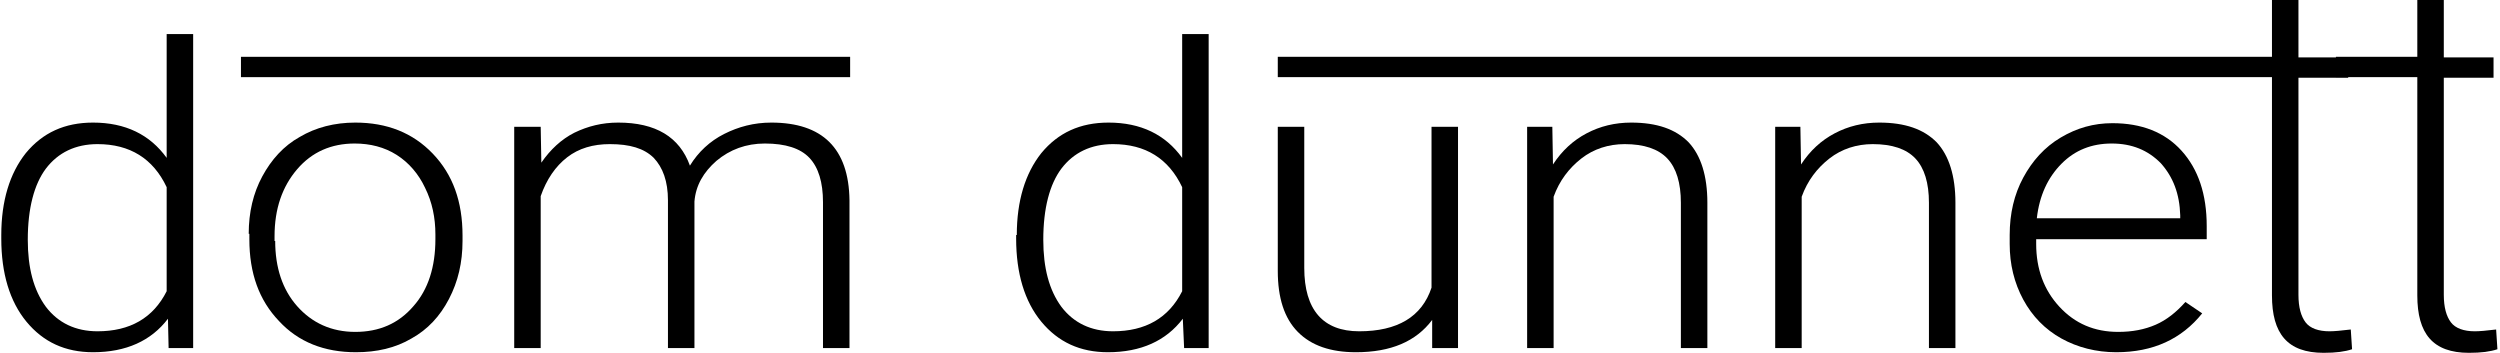 <?xml version="1.0" encoding="UTF-8" standalone="no"?>
<svg width="248px" height="35px" viewBox="0 0 248 35" version="1.1" xmlns="http://www.w3.org/2000/svg" xmlns:xlink="http://www.w3.org/1999/xlink">
    <!-- Generator: Sketch 3.8.3 (29802) - http://www.bohemiancoding.com/sketch -->
    <title>Logo</title>
    <desc>Created with Sketch.</desc>
    <defs></defs>
    <g id="Welcome" stroke="none" stroke-width="1" fill="none" fill-rule="evenodd">
        <g id="Desktop---About" transform="translate(-106, -40)" fill="#000000">
            <g id="Page-Setup">
                <g id="Title-Desktop" transform="translate(106, 40)">
                    <g id="Dom-Dunnett-logo(black)-Copy">
                        <g id="Logo">
                            <g id="Group" stroke-width="1" fill="none">
                                <path d="M0.128,23.314 C0.128,19.932 0.961,17.203 2.563,15.186 C4.229,13.169 6.408,12.161 9.228,12.161 C12.432,12.161 14.867,13.347 16.533,15.661 L16.533,3.381 L19.161,3.381 L19.161,34.525 L16.726,34.525 L16.661,31.619 C14.995,33.814 12.496,34.941 9.228,34.941 C6.472,34.941 4.294,33.932 2.627,31.915 C0.961,29.898 0.128,27.11 0.128,23.669 L0.128,23.314 L0.128,23.314 Z M2.756,23.788 C2.756,26.576 3.332,28.771 4.55,30.432 C5.767,32.034 7.498,32.864 9.676,32.864 C12.881,32.864 15.188,31.559 16.533,28.89 L16.533,18.568 C15.188,15.72 12.881,14.297 9.676,14.297 C7.498,14.297 5.767,15.127 4.55,16.729 C3.396,18.271 2.756,20.644 2.756,23.788 L2.756,23.788 Z" id="Shape" fill="#000000"></path>
                                <path d="M24.672,23.195 C24.672,21.059 25.12,19.161 26.018,17.5 C26.915,15.839 28.132,14.475 29.734,13.585 C31.336,12.636 33.195,12.161 35.245,12.161 C38.386,12.161 40.949,13.169 42.935,15.246 C44.922,17.322 45.883,19.992 45.883,23.373 L45.883,23.907 C45.883,26.042 45.435,27.941 44.537,29.661 C43.64,31.381 42.423,32.686 40.821,33.576 C39.219,34.525 37.36,34.941 35.31,34.941 C32.17,34.941 29.606,33.932 27.684,31.856 C25.697,29.78 24.736,27.11 24.736,23.729 L24.736,23.195 L24.672,23.195 Z M27.299,23.907 C27.299,26.517 28.004,28.712 29.478,30.373 C30.952,32.034 32.874,32.924 35.245,32.924 C37.617,32.924 39.539,32.093 41.013,30.373 C42.487,28.712 43.192,26.458 43.192,23.729 L43.192,23.254 C43.192,21.593 42.871,20.051 42.166,18.627 C41.526,17.263 40.564,16.136 39.347,15.364 C38.129,14.593 36.719,14.237 35.181,14.237 C32.874,14.237 30.952,15.068 29.478,16.788 C28.004,18.508 27.235,20.703 27.235,23.432 L27.235,23.907 L27.299,23.907 Z" id="Shape" fill="#000000"></path>
                                <path d="M53.637,12.576 L53.701,16.136 C54.598,14.831 55.688,13.822 56.97,13.169 C58.315,12.517 59.725,12.161 61.327,12.161 C65.044,12.161 67.415,13.585 68.44,16.432 C69.273,15.068 70.427,14 71.837,13.288 C73.247,12.576 74.784,12.161 76.515,12.161 C81.577,12.161 84.205,14.712 84.269,19.873 L84.269,34.525 L81.641,34.525 L81.641,20.051 C81.641,18.093 81.193,16.61 80.296,15.661 C79.398,14.712 77.925,14.237 75.874,14.237 C74.016,14.237 72.413,14.831 71.068,15.958 C69.786,17.085 69.017,18.39 68.889,19.992 L68.889,34.525 L66.261,34.525 L66.261,19.873 C66.261,17.975 65.749,16.61 64.852,15.661 C63.89,14.712 62.481,14.297 60.494,14.297 C58.828,14.297 57.418,14.712 56.265,15.602 C55.111,16.492 54.214,17.797 53.637,19.458 L53.637,34.525 L51.01,34.525 L51.01,12.576 L53.637,12.576 L53.637,12.576 Z" id="Shape" fill="#000000"></path>
                                <path d="M100.866,23.314 C100.866,19.932 101.699,17.203 103.301,15.186 C104.967,13.169 107.146,12.161 109.966,12.161 C113.17,12.161 115.605,13.347 117.271,15.661 L117.271,3.381 L119.899,3.381 L119.899,34.525 L117.464,34.525 L117.335,31.619 C115.669,33.814 113.17,34.941 109.902,34.941 C107.146,34.941 104.967,33.932 103.301,31.915 C101.635,29.898 100.802,27.11 100.802,23.669 L100.802,23.314 L100.866,23.314 Z M103.494,23.788 C103.494,26.576 104.07,28.771 105.288,30.432 C106.505,32.034 108.236,32.864 110.414,32.864 C113.619,32.864 115.926,31.559 117.271,28.89 L117.271,18.568 C115.926,15.72 113.619,14.297 110.414,14.297 C108.236,14.297 106.505,15.127 105.288,16.729 C104.134,18.271 103.494,20.644 103.494,23.788 L103.494,23.788 Z" id="Shape" fill="#000000"></path>
                                <path d="M142.071,31.737 C140.469,33.873 137.97,34.941 134.51,34.941 C132.01,34.941 130.088,34.288 128.742,32.924 C127.396,31.559 126.756,29.542 126.756,26.873 L126.756,12.576 L129.383,12.576 L129.383,26.576 C129.383,30.729 131.241,32.864 134.83,32.864 C138.611,32.864 141.046,31.441 142.007,28.534 L142.007,12.576 L144.635,12.576 L144.635,34.525 L142.071,34.525 L142.071,31.737 L142.071,31.737 Z" id="Shape" fill="#000000"></path>
                                <path d="M153.991,12.576 L154.055,16.314 C154.952,14.949 156.041,13.941 157.387,13.229 C158.733,12.517 160.207,12.161 161.809,12.161 C164.372,12.161 166.23,12.814 167.512,14.119 C168.73,15.424 169.371,17.441 169.371,20.11 L169.371,34.525 L166.743,34.525 L166.743,20.11 C166.743,18.153 166.295,16.669 165.397,15.72 C164.5,14.771 163.09,14.297 161.168,14.297 C159.566,14.297 158.092,14.771 156.874,15.72 C155.657,16.669 154.696,17.915 154.119,19.517 L154.119,34.525 L151.491,34.525 L151.491,12.576 L153.991,12.576 L153.991,12.576 Z" id="Shape" fill="#000000"></path>
                                <path d="M178.598,12.576 L178.663,16.314 C179.56,14.949 180.649,13.941 181.995,13.229 C183.341,12.517 184.814,12.161 186.417,12.161 C188.98,12.161 190.838,12.814 192.12,14.119 C193.337,15.424 193.978,17.441 193.978,20.11 L193.978,34.525 L191.351,34.525 L191.351,20.11 C191.351,18.153 190.902,16.669 190.005,15.72 C189.108,14.771 187.698,14.297 185.776,14.297 C184.174,14.297 182.7,14.771 181.482,15.72 C180.265,16.669 179.303,17.915 178.727,19.517 L178.727,34.525 L176.099,34.525 L176.099,12.576 L178.598,12.576 L178.598,12.576 Z" id="Shape" fill="#000000"></path>
                                <path d="M209.935,34.941 C207.948,34.941 206.09,34.466 204.488,33.576 C202.886,32.686 201.604,31.381 200.707,29.72 C199.81,28.059 199.361,26.22 199.361,24.203 L199.361,23.314 C199.361,21.178 199.81,19.28 200.707,17.619 C201.604,15.958 202.822,14.593 204.424,13.644 C206.026,12.695 207.692,12.22 209.55,12.22 C212.434,12.22 214.741,13.11 216.407,14.949 C218.073,16.788 218.906,19.28 218.906,22.424 L218.906,23.729 L201.989,23.729 L201.989,24.203 C201.989,26.695 202.758,28.771 204.296,30.432 C205.834,32.093 207.756,32.924 210.127,32.924 C211.537,32.924 212.755,32.686 213.844,32.212 C214.933,31.737 215.895,30.966 216.792,29.958 L218.458,31.085 C216.407,33.636 213.588,34.941 209.935,34.941 L209.935,34.941 Z M209.486,14.237 C207.5,14.237 205.834,14.89 204.488,16.254 C203.142,17.619 202.309,19.398 202.053,21.653 L216.279,21.653 L216.279,21.356 C216.215,19.22 215.574,17.559 214.357,16.195 C213.075,14.89 211.473,14.237 209.486,14.237 L209.486,14.237 Z" id="Shape" fill="#000000"></path>
                                <path d="M228.006,0.059 L228.006,5.695 L232.941,5.695 L232.941,7.712 L228.006,7.712 L228.006,29.246 C228.006,30.492 228.263,31.381 228.711,31.975 C229.16,32.568 229.993,32.864 231.082,32.864 C231.531,32.864 232.236,32.805 233.197,32.686 L233.325,34.644 C232.62,34.881 231.723,35 230.505,35 C228.711,35 227.429,34.525 226.596,33.576 C225.763,32.627 225.379,31.203 225.379,29.305 L225.379,7.653 L126.756,7.653 L126.756,5.636 L225.379,5.636 L225.379,0 L228.006,0 L228.006,0.059 Z" id="Shape" fill="#000000"></path>
                                <path d="M242.425,0.059 L242.425,5.695 L247.359,5.695 L247.359,7.712 L242.425,7.712 L242.425,29.246 C242.425,30.492 242.681,31.381 243.13,31.975 C243.578,32.568 244.411,32.864 245.501,32.864 C245.949,32.864 246.654,32.805 247.616,32.686 L247.744,34.644 C247.039,34.881 246.142,35 244.924,35 C243.13,35 241.848,34.525 241.015,33.576 C240.182,32.627 239.797,31.203 239.797,29.305 L239.797,7.653 L231.723,7.653 L231.723,5.636 L239.797,5.636 L239.797,0 L242.425,0 L242.425,0.059 Z" id="Shape" fill="#000000"></path>
                            </g>
                            <polyline id="Shape" points="84.333 7.653 23.903 7.653 23.903 5.636 84.333 5.636"></polyline>
                        </g>
                    </g>
                </g>
            </g>
        </g>
    </g>
</svg>